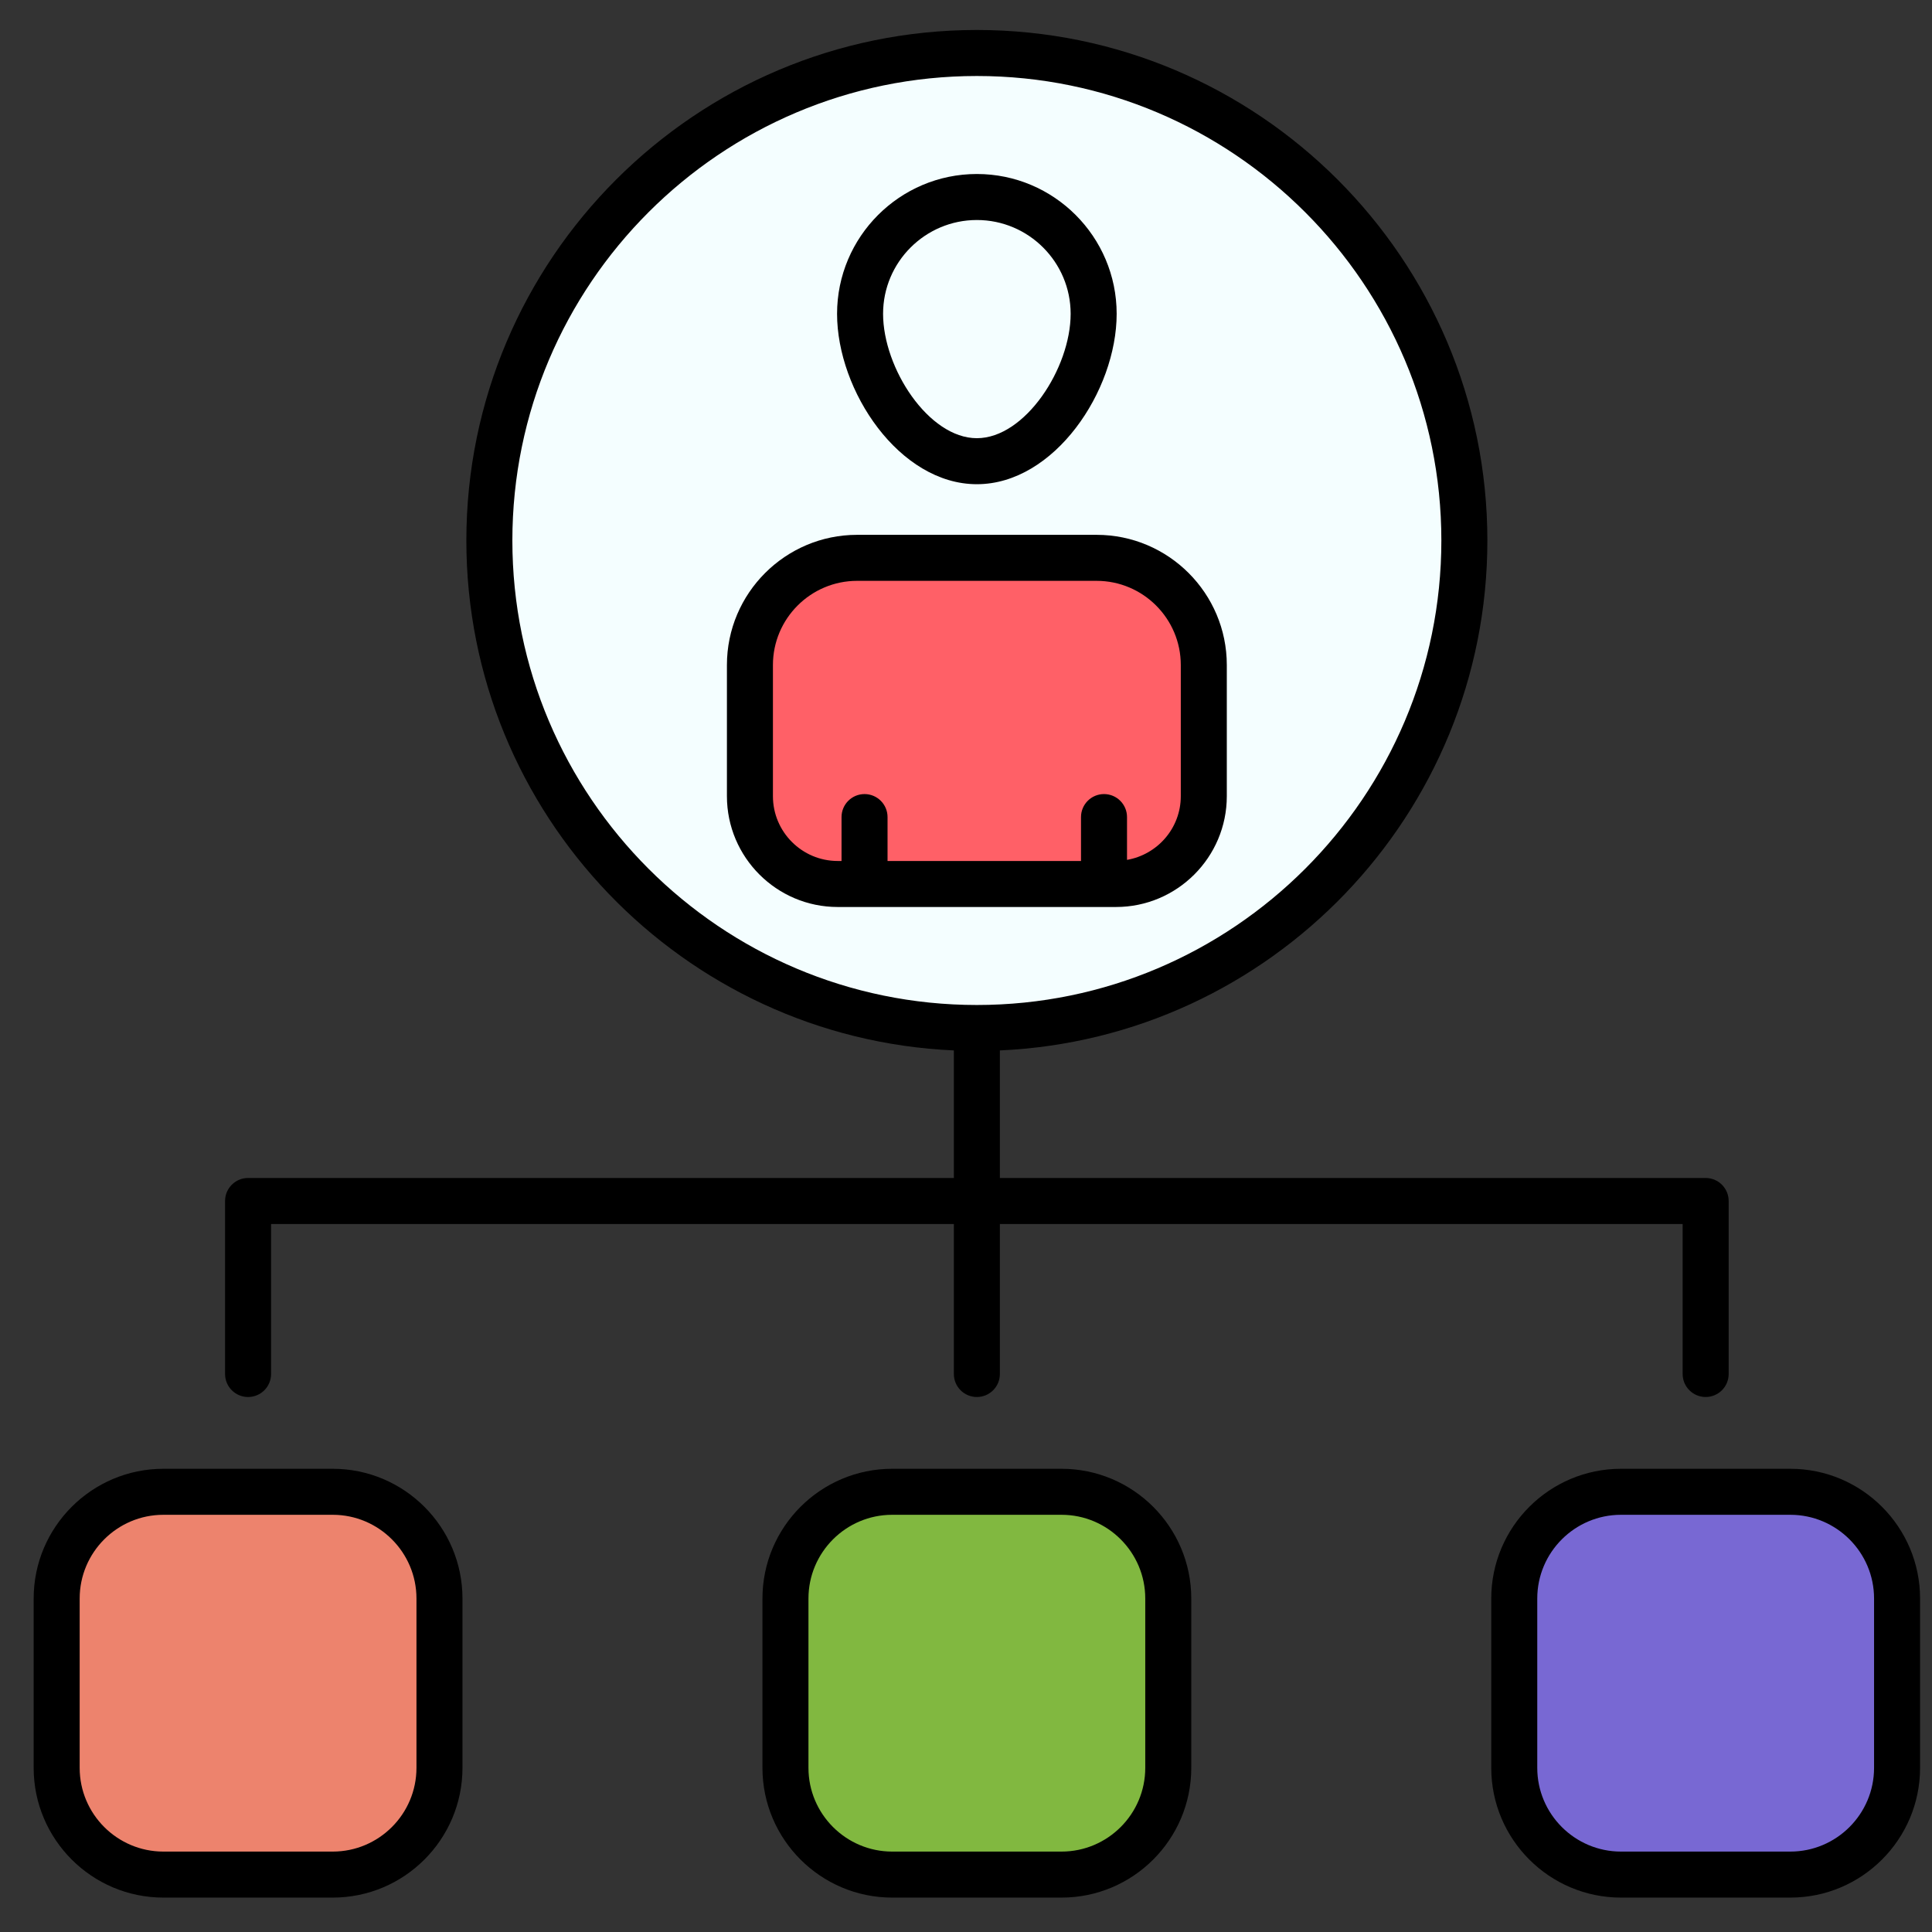 <svg class="h-5 w-5" enable-background="new 0 0 512 512" viewBox="0 0 512 512" xmlns="http://www.w3.org/2000/svg"><rect x="0" y="0" width="512" height="512" fill="#333333" stroke="none"/><g id="_x32_6_Structure"><g><g><ellipse cx="258.879" cy="143.237" fill="#f4feff" rx="129.194" ry="129.194" transform="matrix(.707 -.707 .707 .707 -25.46 225.009)"/></g><g><path d="m319.019 176.241v34.754c0 12.852-10.418 23.27-23.27 23.27h-73.739c-12.852 0-23.27-10.418-23.27-23.27v-34.754c0-15.689 12.719-28.408 28.408-28.408h63.464c15.688 0 28.407 12.719 28.407 28.408z" fill="#ff6067"/></g><g><path d="m289.83 83.161c0 17.087-13.865 39.06-30.951 39.06s-30.951-21.974-30.951-39.06 13.865-30.951 30.951-30.951c17.087 0 30.951 13.865 30.951 30.951z" fill="#f4feff"/></g><g><path d="m116.464 423.626v44.87c0 15.623-12.665 28.288-28.288 28.288h-44.87c-15.623 0-28.288-12.665-28.288-28.288v-44.87c0-15.623 12.665-28.288 28.288-28.288h44.87c15.623 0 28.288 12.665 28.288 28.288z" fill="#ed836d"/></g><g><path d="m309.603 423.626v44.87c0 15.623-12.665 28.288-28.288 28.288h-44.87c-15.623 0-28.288-12.665-28.288-28.288v-44.87c0-15.623 12.665-28.288 28.288-28.288h44.87c15.623 0 28.288 12.665 28.288 28.288z" fill="#81b840"/></g><g><path d="m502.741 423.626v44.87c0 15.623-12.665 28.288-28.288 28.288h-44.87c-15.623 0-28.288-12.665-28.288-28.288v-44.87c0-15.623 12.665-28.288 28.288-28.288h44.87c15.623 0 28.288 12.665 28.288 28.288z" fill="#7868d3"/></g><path d="m295.748 240.363c16.194 0 29.368-13.174 29.368-29.368v-34.755c0-19.023-15.48-34.503-34.505-34.503h-63.464c-19.026 0-34.505 15.48-34.505 34.503v34.755c0 16.194 13.174 29.368 29.368 29.368zm-60.54-12.193v-11.636c0-3.367-2.729-6.097-6.097-6.097-3.367 0-6.097 2.729-6.097 6.097v11.636h-1.005c-9.471 0-17.175-7.706-17.175-17.175v-34.755c0-12.303 10.009-22.31 22.312-22.31h63.464c12.303 0 22.312 10.007 22.312 22.31v34.755c0 8.468-6.175 15.481-14.251 16.879v-11.34c0-3.367-2.729-6.097-6.097-6.097-3.367 0-6.097 2.729-6.097 6.097v11.636z"/><path d="m258.88 128.32c20.521 0 37.046-24.705 37.046-45.157 0-20.428-16.618-37.051-37.046-37.051s-37.048 16.623-37.048 37.051c0 20.452 16.525 45.157 37.048 45.157zm0-70.015c13.703 0 24.853 11.15 24.853 24.858 0 14.394-12.053 32.964-24.853 32.964-12.803 0-24.855-18.571-24.855-32.964 0-13.708 11.15-24.858 24.855-24.858z"/><path d="m452.017 370.22c3.367 0 6.097-2.729 6.097-6.097v-45.848c0-3.367-2.729-6.097-6.097-6.097h-187.04v-33.805c71.779-3.201 129.192-62.579 129.192-135.137 0-74.602-60.689-135.291-135.289-135.291s-135.291 60.691-135.291 135.293c0 72.557 57.415 131.935 129.194 135.137v33.805h-187.042c-3.367 0-6.097 2.729-6.097 6.097v45.848c0 3.367 2.729 6.097 6.097 6.097 3.367 0 6.097-2.729 6.097-6.097v-39.751h180.946v39.751c0 3.367 2.729 6.097 6.097 6.097 3.367 0 6.097-2.729 6.097-6.097v-39.751h180.942v39.751c0 3.366 2.73 6.095 6.097 6.095zm-316.235-226.982c0-67.877 55.221-123.098 123.098-123.098 67.874 0 123.096 55.221 123.096 123.098s-55.222 123.097-123.096 123.097c-67.876 0-123.098-55.221-123.098-123.097z"/><path d="m88.177 389.243h-44.872c-18.959 0-34.384 15.422-34.384 34.384v44.872c0 18.961 15.425 34.384 34.384 34.384h44.872c18.959 0 34.384-15.422 34.384-34.384v-44.872c-.001-18.962-15.425-34.384-34.384-34.384zm22.19 79.255c0 12.236-9.955 22.19-22.19 22.19h-44.872c-12.236 0-22.19-9.955-22.19-22.19v-44.872c0-12.236 9.955-22.19 22.19-22.19h44.872c12.236 0 22.19 9.955 22.19 22.19z"/><path d="m281.314 389.243h-44.869c-18.961 0-34.386 15.422-34.386 34.384v44.872c0 18.961 15.425 34.384 34.386 34.384h44.869c18.961 0 34.386-15.422 34.386-34.384v-44.872c0-18.962-15.425-34.384-34.386-34.384zm22.192 79.255c0 12.236-9.955 22.19-22.193 22.19h-44.869c-12.238 0-22.193-9.955-22.193-22.19v-44.872c0-12.236 9.955-22.19 22.193-22.19h44.869c12.238 0 22.193 9.955 22.193 22.19z"/><path d="m474.453 389.243h-44.869c-18.961 0-34.386 15.422-34.386 34.384v44.872c0 18.961 15.425 34.384 34.386 34.384h44.869c18.961 0 34.386-15.422 34.386-34.384v-44.872c0-18.962-15.425-34.384-34.386-34.384zm22.193 79.255c0 12.236-9.955 22.19-22.193 22.19h-44.869c-12.238 0-22.193-9.955-22.193-22.19v-44.872c0-12.236 9.955-22.19 22.193-22.19h44.869c12.238 0 22.193 9.955 22.193 22.19z"/></g></g><g id="Layer_1"/></svg>